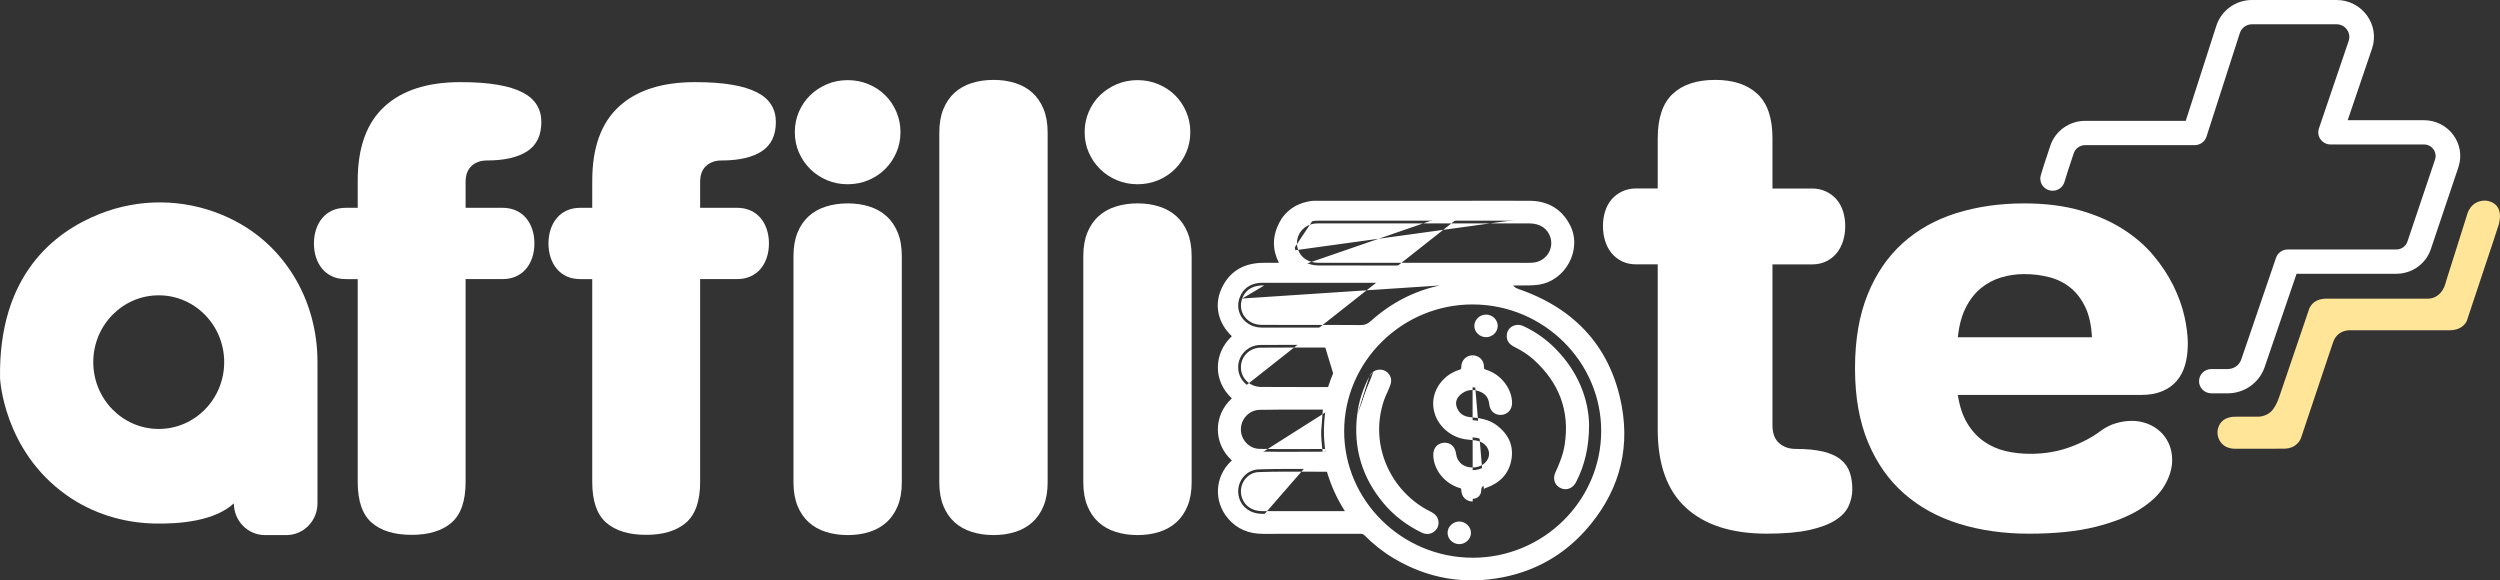 <svg width="224" height="52" viewBox="0 0 224 52" fill="none" xmlns="http://www.w3.org/2000/svg">
<rect x="0" y="0" width="224" height="52" fill="#333333" stroke="none"/>
<g clip-path="url(#clip0)">
<path d="M32.052 16.174C32.052 13.229 32.846 11.023 34.434 9.558C36.022 8.092 38.297 7.359 41.259 7.359C42.566 7.359 43.677 7.438 44.591 7.596C45.505 7.754 46.252 7.984 46.833 8.286C47.413 8.589 47.837 8.964 48.103 9.411C48.37 9.857 48.505 10.363 48.505 10.929C48.505 12.126 48.084 13 47.243 13.551C46.403 14.103 45.195 14.379 43.621 14.379C43.074 14.379 42.62 14.54 42.26 14.863C41.899 15.185 41.718 15.668 41.718 16.312V18.619H45.021C45.474 18.619 45.882 18.701 46.242 18.865C46.603 19.029 46.902 19.257 47.143 19.546C47.383 19.834 47.567 20.173 47.693 20.561C47.82 20.948 47.883 21.366 47.883 21.813C47.883 22.259 47.82 22.677 47.693 23.065C47.567 23.452 47.383 23.791 47.143 24.08C46.902 24.369 46.602 24.596 46.242 24.761C45.882 24.925 45.474 25.007 45.021 25.007H41.718V43.189C41.718 44.885 41.299 46.097 40.457 46.828C39.615 47.559 38.422 47.922 36.875 47.922C35.327 47.922 34.136 47.557 33.302 46.828C32.468 46.099 32.052 44.885 32.052 43.189V25.008H30.991C30.524 25.008 30.113 24.926 29.76 24.762C29.407 24.598 29.11 24.372 28.869 24.081C28.628 23.793 28.445 23.454 28.319 23.066C28.192 22.679 28.129 22.261 28.129 21.814C28.129 21.368 28.192 20.95 28.319 20.562C28.445 20.175 28.628 19.836 28.869 19.547C29.11 19.259 29.406 19.031 29.76 18.866C30.113 18.702 30.524 18.62 30.991 18.62H32.052V16.174Z" fill="white"/>
<path d="M53.067 16.174C53.067 13.229 53.861 11.023 55.448 9.558C57.036 8.092 59.31 7.359 62.272 7.359C63.58 7.359 64.69 7.438 65.605 7.596C66.519 7.754 67.265 7.984 67.847 8.286C68.426 8.589 68.85 8.964 69.117 9.411C69.384 9.857 69.518 10.363 69.518 10.929C69.518 12.126 69.097 13 68.257 13.551C67.416 14.103 66.209 14.379 64.635 14.379C64.087 14.379 63.634 14.54 63.273 14.863C62.912 15.185 62.732 15.668 62.732 16.312V18.619H66.035C66.488 18.619 66.895 18.701 67.256 18.865C67.617 19.029 67.916 19.257 68.157 19.546C68.397 19.834 68.581 20.173 68.707 20.561C68.834 20.948 68.897 21.366 68.897 21.813C68.897 22.259 68.834 22.677 68.707 23.065C68.581 23.452 68.397 23.791 68.157 24.08C67.916 24.369 67.615 24.596 67.256 24.761C66.895 24.925 66.488 25.007 66.035 25.007H62.732V43.189C62.732 44.885 62.312 46.097 61.471 46.828C60.629 47.559 59.435 47.922 57.889 47.922C56.34 47.922 55.15 47.557 54.316 46.828C53.482 46.099 53.065 44.885 53.065 43.189V25.008H52.005C51.537 25.008 51.127 24.926 50.774 24.762C50.421 24.598 50.123 24.372 49.883 24.081C49.642 23.793 49.459 23.454 49.332 23.066C49.206 22.679 49.143 22.261 49.143 21.814C49.143 21.368 49.206 20.95 49.332 20.562C49.459 20.175 49.642 19.836 49.883 19.547C50.123 19.259 50.419 19.031 50.774 18.866C51.127 18.702 51.537 18.62 52.005 18.62H53.065V16.174H53.067Z" fill="white"/>
<path d="M71.096 22.957C71.096 22.142 71.216 21.439 71.457 20.846C71.697 20.255 72.03 19.764 72.457 19.377C72.884 18.989 73.398 18.699 73.998 18.509C74.597 18.319 75.251 18.223 75.959 18.223C76.665 18.223 77.316 18.319 77.91 18.509C78.503 18.701 79.014 18.989 79.441 19.377C79.868 19.764 80.201 20.255 80.442 20.846C80.682 21.437 80.802 22.141 80.802 22.957V43.21C80.802 44.026 80.682 44.728 80.442 45.32C80.201 45.911 79.868 46.402 79.441 46.79C79.014 47.177 78.503 47.468 77.91 47.657C77.316 47.847 76.665 47.943 75.959 47.943C75.251 47.943 74.597 47.847 73.998 47.657C73.398 47.468 72.883 47.177 72.457 46.79C72.03 46.402 71.697 45.911 71.457 45.32C71.216 44.729 71.096 44.026 71.096 43.21V22.957ZM71.216 11.834C71.216 11.19 71.339 10.582 71.586 10.009C71.833 9.438 72.169 8.944 72.598 8.531C73.025 8.116 73.524 7.787 74.098 7.544C74.671 7.301 75.291 7.18 75.959 7.18C76.613 7.18 77.23 7.301 77.811 7.544C78.391 7.787 78.892 8.116 79.311 8.531C79.732 8.945 80.065 9.438 80.312 10.009C80.559 10.58 80.682 11.19 80.682 11.834C80.682 12.492 80.559 13.103 80.312 13.668C80.065 14.233 79.732 14.727 79.311 15.146C78.89 15.567 78.391 15.899 77.811 16.143C77.231 16.386 76.613 16.508 75.959 16.508C75.291 16.508 74.671 16.386 74.098 16.143C73.524 15.9 73.023 15.569 72.598 15.146C72.171 14.726 71.834 14.233 71.586 13.668C71.338 13.104 71.216 12.492 71.216 11.834Z" fill="white"/>
<path d="M84.162 11.892C84.162 11.078 84.282 10.374 84.523 9.782C84.763 9.191 85.097 8.7 85.524 8.312C85.951 7.925 86.464 7.635 87.064 7.445C87.664 7.255 88.318 7.159 89.025 7.159C89.732 7.159 90.382 7.255 90.976 7.445C91.57 7.636 92.08 7.925 92.507 8.312C92.934 8.7 93.267 9.191 93.508 9.782C93.749 10.373 93.869 11.076 93.869 11.892V43.209C93.869 44.025 93.749 44.727 93.508 45.32C93.267 45.911 92.934 46.401 92.507 46.789C92.08 47.176 91.57 47.467 90.976 47.657C90.382 47.847 89.732 47.942 89.025 47.942C88.318 47.942 87.664 47.847 87.064 47.657C86.464 47.467 85.949 47.176 85.524 46.789C85.097 46.401 84.763 45.911 84.523 45.32C84.282 44.729 84.162 44.025 84.162 43.209V11.892Z" fill="white"/>
<path d="M97.064 22.957C97.064 22.142 97.185 21.439 97.425 20.846C97.666 20.255 97.999 19.764 98.426 19.377C98.853 18.989 99.367 18.699 99.966 18.509C100.566 18.319 101.22 18.223 101.928 18.223C102.634 18.223 103.285 18.319 103.878 18.509C104.472 18.701 104.982 18.989 105.41 19.377C105.837 19.764 106.17 20.255 106.41 20.846C106.651 21.437 106.771 22.141 106.771 22.957V43.21C106.771 44.026 106.651 44.728 106.41 45.32C106.17 45.911 105.837 46.402 105.41 46.79C104.982 47.177 104.472 47.468 103.878 47.657C103.285 47.847 102.634 47.943 101.928 47.943C101.22 47.943 100.566 47.847 99.966 47.657C99.367 47.468 98.852 47.177 98.426 46.79C97.999 46.402 97.666 45.911 97.425 45.32C97.185 44.729 97.064 44.026 97.064 43.21V22.957ZM97.185 11.834C97.185 11.19 97.308 10.582 97.555 10.009C97.802 9.438 98.138 8.944 98.566 8.531C98.993 8.116 99.493 7.787 100.067 7.544C100.64 7.301 101.26 7.18 101.928 7.18C102.582 7.18 103.198 7.301 103.78 7.544C104.359 7.787 104.861 8.116 105.28 8.531C105.701 8.945 106.034 9.438 106.281 10.009C106.528 10.58 106.651 11.19 106.651 11.834C106.651 12.492 106.528 13.103 106.281 13.668C106.034 14.233 105.701 14.727 105.28 15.146C104.859 15.567 104.359 15.899 103.78 16.143C103.2 16.386 102.582 16.508 101.928 16.508C101.26 16.508 100.64 16.386 100.067 16.143C99.493 15.9 98.992 15.569 98.566 15.146C98.139 14.726 97.803 14.233 97.555 13.668C97.306 13.104 97.185 12.492 97.185 11.834Z" fill="white"/>
<path d="M26.332 24.743C25.061 22.669 23.04 20.539 19.832 19.223C16.345 17.792 12.445 17.775 8.94 19.164C4.828 20.793 -0.136 24.668 0.003 33.871C0.003 33.871 0.273 40.338 5.963 44.366C8.262 45.993 11 46.841 13.796 46.907C16.116 46.961 19.23 46.689 20.955 45.102C20.955 46.671 22.203 47.944 23.74 47.944H25.661C27.198 47.944 28.446 46.671 28.446 45.102V32.426C28.446 29.715 27.74 27.042 26.332 24.743ZM14.223 38.434C10.983 38.434 8.357 35.754 8.357 32.447C8.357 29.141 10.983 26.46 14.223 26.46C17.462 26.46 20.088 29.141 20.088 32.447C20.088 35.754 17.462 38.434 14.223 38.434Z" fill="white"/>
<path d="M194.626 41.236C194.626 41.965 194.399 42.72 193.944 43.5C193.489 44.281 192.752 44.99 191.733 45.63C190.714 46.27 189.389 46.794 187.76 47.204C186.13 47.613 184.141 47.818 181.791 47.818C179.532 47.818 177.45 47.523 175.549 46.935C173.646 46.347 172.004 45.448 170.621 44.238C169.237 43.029 168.156 41.494 167.378 39.633C166.599 37.771 166.209 35.56 166.209 33.002C166.209 30.455 166.585 28.252 167.339 26.39C168.092 24.529 169.14 22.993 170.485 21.785C171.828 20.575 173.428 19.68 175.287 19.098C177.143 18.516 179.169 18.225 181.363 18.225C183.246 18.225 184.915 18.433 186.369 18.849C187.823 19.265 189.095 19.819 190.187 20.51C191.277 21.201 192.193 21.988 192.933 22.871C193.673 23.754 194.273 24.663 194.734 25.597C195.195 26.532 195.526 27.449 195.727 28.352C195.927 29.255 196.029 30.071 196.029 30.798C196.029 31.502 195.947 32.136 195.785 32.699C195.624 33.263 195.369 33.742 195.025 34.138C194.681 34.535 194.247 34.842 193.721 35.059C193.195 35.276 192.569 35.386 191.841 35.386H175.422C175.578 36.41 175.86 37.256 176.269 37.929C176.677 38.601 177.174 39.142 177.758 39.551C178.343 39.961 178.989 40.248 179.697 40.414C180.404 40.581 181.141 40.663 181.908 40.663C183.168 40.663 184.339 40.468 185.423 40.078C186.507 39.687 187.439 39.198 188.219 38.61C188.634 38.303 189.083 38.075 189.564 37.929C190.043 37.782 190.53 37.709 191.024 37.709C191.503 37.709 191.961 37.793 192.396 37.958C192.831 38.125 193.215 38.358 193.545 38.659C193.877 38.96 194.139 39.327 194.334 39.762C194.529 40.193 194.626 40.686 194.626 41.236ZM181.382 24.558C180.668 24.558 179.976 24.657 179.308 24.856C178.639 25.055 178.033 25.377 177.487 25.825C176.941 26.273 176.486 26.858 176.124 27.582C175.76 28.305 175.527 29.185 175.422 30.221H187.439C187.386 29.147 187.189 28.247 186.845 27.524C186.501 26.801 186.056 26.219 185.511 25.778C184.965 25.337 184.336 25.023 183.622 24.837C182.907 24.651 182.161 24.558 181.382 24.558Z" fill="white"/>
<path d="M222.667 17.973C221.342 17.977 221.063 19.199 221.063 19.199L219.168 25.201C218.767 26.939 217.41 26.758 217.41 26.758H212.295C212.295 26.758 209.867 26.758 208.451 26.758C207.036 26.758 206.837 27.866 206.837 27.866L205.426 32.014C205.426 32.014 204.216 35.573 204.206 35.599C204.007 36.184 203.765 36.573 203.534 36.833C203.118 37.247 202.607 37.325 202.359 37.336H200.382L200.39 37.339C200.006 37.319 198.956 37.369 198.714 38.474C198.714 38.474 198.496 39.334 199.289 39.932C199.403 40.013 199.73 40.206 200.25 40.206C202.102 40.206 204.038 40.204 204.629 40.203C205.858 40.2 206.165 39.258 206.165 39.258L206.447 38.414L208.567 32.086L209.045 30.671C209.457 29.454 210.675 29.591 210.675 29.591H216.684C216.684 29.591 218.263 29.597 219.495 29.591C220.725 29.585 221.031 28.74 221.031 28.74L221.234 28.123L223.458 21.442L223.906 20.062C224.414 17.988 222.667 17.973 222.667 17.973Z" fill="#FFE598"/>
<path fill-rule="evenodd" clip-rule="evenodd" d="M198.584 2.309C199.027 0.934 200.322 -0.001 201.787 -0.001H209.347C211.641 -0.001 213.262 2.216 212.532 4.361C212.532 4.362 212.532 4.362 212.532 4.362L210.354 10.769H217.184C219.403 10.769 220.97 12.91 220.273 14.985L217.799 22.333C217.356 23.644 216.113 24.53 214.71 24.53H205.772L202.91 32.9C202.43 34.298 201.1 35.241 199.601 35.241H198.137C197.528 35.241 197.034 34.754 197.034 34.154C197.034 33.553 197.528 33.066 198.137 33.066H199.601C200.152 33.066 200.642 32.72 200.819 32.204C200.819 32.204 200.819 32.204 200.819 32.204L203.933 23.095C204.085 22.653 204.505 22.355 204.979 22.355H214.71C215.161 22.355 215.562 22.071 215.705 21.647L218.178 14.302C218.403 13.632 217.897 12.944 217.184 12.944H208.82C208.465 12.944 208.132 12.775 207.924 12.492C207.717 12.208 207.661 11.843 207.774 11.511L210.44 3.67L210.44 3.67C210.69 2.935 210.135 2.174 209.347 2.174H201.787C201.285 2.174 200.84 2.494 200.688 2.967C200.688 2.967 200.688 2.967 200.688 2.967L197.701 12.245C197.556 12.696 197.13 13.003 196.649 13.003H186.835C186.365 13.003 185.949 13.301 185.804 13.74L185.269 15.355L184.97 16.322C184.792 16.896 184.175 17.22 183.593 17.045C183.01 16.87 182.681 16.262 182.859 15.688L183.161 14.711C183.163 14.704 183.165 14.697 183.168 14.69L183.705 13.067C183.705 13.067 183.705 13.067 183.706 13.066C184.147 11.731 185.411 10.828 186.835 10.828H195.842L198.584 2.309Z" fill="white"/>
<path d="M148.535 12.37C148.535 10.57 148.98 9.252 149.873 8.414C150.764 7.577 152.032 7.159 153.674 7.159C155.302 7.159 156.565 7.577 157.464 8.414C158.363 9.252 158.813 10.57 158.813 12.37V16.89H162.338C162.819 16.89 163.248 16.981 163.623 17.162C163.997 17.343 164.314 17.584 164.568 17.884C164.822 18.185 165.014 18.54 165.142 18.95C165.27 19.362 165.333 19.798 165.333 20.259C165.333 20.719 165.27 21.158 165.142 21.578C165.014 21.995 164.822 22.362 164.568 22.676C164.314 22.991 163.997 23.238 163.623 23.419C163.248 23.6 162.819 23.691 162.338 23.691H158.813V38.11C158.813 38.821 159.011 39.351 159.407 39.701C159.803 40.05 160.298 40.223 160.893 40.223C161.883 40.223 162.708 40.304 163.367 40.463C164.025 40.624 164.545 40.861 164.927 41.175C165.31 41.489 165.578 41.869 165.734 42.314C165.889 42.761 165.967 43.27 165.967 43.841C165.967 44.344 165.86 44.835 165.647 45.317C165.435 45.798 165.046 46.224 164.48 46.593C163.914 46.962 163.135 47.26 162.144 47.482C161.153 47.705 159.871 47.816 158.3 47.816C155.157 47.816 152.743 47.041 151.059 45.493C149.373 43.944 148.532 41.608 148.532 38.482V23.687H146.619C146.138 23.687 145.71 23.596 145.335 23.415C144.96 23.234 144.644 22.986 144.39 22.672C144.135 22.357 143.944 21.991 143.816 21.573C143.688 21.154 143.625 20.715 143.625 20.254C143.625 19.794 143.688 19.358 143.816 18.946C143.944 18.534 144.135 18.178 144.39 17.879C144.644 17.58 144.96 17.338 145.335 17.157C145.71 16.977 146.138 16.885 146.619 16.885H148.532V12.37H148.535Z" fill="white"/>
<path d="M145.073 36.462C144.139 31.314 141.024 27.87 136.006 26.134C135.576 25.986 135.326 25.77 135.211 25.347C136.068 25.297 136.916 25.384 137.761 25.277C140.079 24.986 141.517 22.305 140.447 20.26C139.738 18.905 138.594 18.244 137.067 18.232C135.362 18.218 133.656 18.226 131.951 18.227V18.233H117.672C117.096 18.28 115.831 18.529 115.005 19.774C115.006 19.774 115.009 19.774 115.011 19.774C114.177 21.131 114.194 22.456 115.003 23.791C114.312 23.791 113.671 23.775 113.033 23.794C111.449 23.843 110.286 24.565 109.653 26.001C109.042 27.385 109.393 28.856 110.544 29.95C110.732 30.128 110.658 30.19 110.516 30.325C108.989 31.77 108.98 34.047 110.502 35.476C110.692 35.654 110.693 35.727 110.502 35.906C108.993 37.322 108.986 39.618 110.49 41.029C110.696 41.222 110.686 41.297 110.487 41.484C109.105 42.781 108.996 44.859 110.218 46.298C110.983 47.199 111.979 47.588 113.15 47.59C116.064 47.591 118.978 47.593 121.893 47.585C122.118 47.585 122.283 47.641 122.442 47.801C123.202 48.568 124.042 49.24 124.974 49.798C127.974 51.594 131.208 52.16 134.639 51.48C137.499 50.911 139.926 49.533 141.863 47.371C144.671 44.236 145.816 40.554 145.073 36.462ZM117.782 19.789C117.911 19.774 118.042 19.774 118.173 19.774C124.457 19.774 130.739 19.772 137.022 19.774C138.094 19.774 138.879 20.304 139.152 21.199C139.531 22.444 138.649 23.694 137.322 23.779C136.918 23.805 136.512 23.79 136.107 23.79C133.258 23.79 130.412 23.79 127.564 23.79C124.429 23.79 121.294 23.791 118.16 23.788C117.113 23.787 116.331 23.26 116.055 22.381C115.674 21.173 116.497 19.933 117.782 19.789ZM111.073 26.663C111.364 25.878 111.964 25.454 112.8 25.351C112.954 25.331 113.113 25.337 113.268 25.337C119.472 25.337 125.674 25.337 131.877 25.335C132.165 25.335 132.451 25.346 132.731 25.417C132.794 25.448 132.858 25.48 133.03 25.563C132.747 25.556 132.577 25.578 132.413 25.502C128.813 25.437 125.654 26.554 122.981 28.95C122.667 29.233 122.36 29.369 121.916 29.366C118.964 29.344 116.013 29.362 113.062 29.351C111.554 29.345 110.573 28.011 111.073 26.663ZM112.949 30.907C115.666 30.887 118.383 30.901 121.183 30.901C120.562 31.769 120.055 32.618 119.677 33.536C119.52 33.916 119.378 34.302 119.248 34.692C119.19 34.867 119.103 34.923 118.915 34.922C116.941 34.914 114.968 34.929 112.996 34.911C111.83 34.901 110.942 34.015 110.94 32.91C110.937 31.822 111.81 30.916 112.949 30.907ZM112.861 36.479C114.766 36.441 116.672 36.469 118.577 36.456C118.852 36.455 118.79 36.61 118.769 36.751C118.671 37.388 118.627 38.029 118.622 38.673C118.618 39.266 118.685 39.854 118.749 40.471C116.753 40.471 114.795 40.5 112.84 40.46C111.767 40.439 110.943 39.524 110.939 38.48C110.934 37.423 111.77 36.502 112.861 36.479ZM120.63 46.041C118.123 46.044 115.615 46.046 113.108 46.041C112.092 46.04 111.313 45.507 111.037 44.643C110.647 43.42 111.487 42.097 112.792 42.054C114.827 41.987 116.866 42.03 118.903 42.024C119.025 42.024 119.088 42.057 119.123 42.179C119.52 43.54 120.122 44.809 120.92 45.984C120.809 46.076 120.715 46.041 120.63 46.041ZM131.942 50.214C125.47 50.2 120.178 44.976 120.192 38.614C120.206 32.238 125.51 27.022 131.963 27.036C138.435 27.049 143.727 32.275 143.713 38.635C143.699 45.014 138.398 50.228 131.942 50.214Z" fill="white"/>
<path fill-rule="evenodd" clip-rule="evenodd" d="M133.086 17.984C134.413 17.982 135.741 17.98 137.069 17.991C137.868 17.997 138.58 18.174 139.19 18.536C139.8 18.898 140.292 19.438 140.665 20.15C141.814 22.345 140.277 25.205 137.792 25.518C137.352 25.573 136.915 25.578 136.489 25.576C136.415 25.576 136.342 25.575 136.269 25.575C136.036 25.573 135.807 25.571 135.579 25.576C135.604 25.611 135.632 25.642 135.661 25.671C135.758 25.763 135.892 25.839 136.087 25.907C141.184 27.67 144.363 31.182 145.314 36.42C146.071 40.59 144.901 44.345 142.046 47.532C140.074 49.733 137.599 51.139 134.687 51.717C131.195 52.41 127.898 51.832 124.846 50.005C123.895 49.436 123.039 48.751 122.265 47.971C122.16 47.865 122.062 47.828 121.892 47.828C118.978 47.835 116.064 47.834 113.151 47.832H113.149C111.916 47.831 110.847 47.417 110.03 46.454C108.725 44.918 108.841 42.695 110.317 41.31C110.341 41.288 110.359 41.27 110.372 41.256C110.359 41.242 110.343 41.225 110.32 41.205L110.32 41.204C108.714 39.698 108.722 37.242 110.332 35.732C110.349 35.717 110.362 35.703 110.373 35.692C110.362 35.681 110.349 35.667 110.332 35.652L110.332 35.652C108.708 34.126 108.72 31.691 110.345 30.152C110.349 30.148 110.352 30.145 110.355 30.142C110.362 30.136 110.368 30.131 110.373 30.125L110.373 30.125C109.156 28.968 108.771 27.391 109.427 25.905C109.76 25.15 110.238 24.571 110.851 24.176C111.464 23.781 112.196 23.579 113.024 23.553C113.464 23.54 113.908 23.543 114.362 23.547C114.437 23.547 114.513 23.548 114.588 23.549C114.298 22.97 114.146 22.385 114.145 21.792C114.143 21.088 114.355 20.39 114.772 19.696C114.779 19.677 114.788 19.659 114.799 19.642C115.685 18.307 117.041 18.043 117.652 17.993C117.658 17.992 117.665 17.992 117.672 17.992H131.896C131.913 17.988 131.931 17.986 131.95 17.986C132.329 17.986 132.707 17.985 133.086 17.984ZM132.006 18.47C131.988 18.474 131.969 18.476 131.95 18.476H117.682C117.142 18.521 116 18.754 115.238 19.865C115.233 19.877 115.227 19.889 115.22 19.9C114.822 20.547 114.634 21.175 114.636 21.791C114.637 22.407 114.827 23.03 115.213 23.668C115.259 23.743 115.26 23.836 115.216 23.912C115.173 23.987 115.091 24.034 115.003 24.034C114.777 24.034 114.559 24.032 114.346 24.031C113.897 24.027 113.469 24.024 113.04 24.037C112.284 24.06 111.643 24.243 111.12 24.581C110.598 24.917 110.178 25.417 109.877 26.098M132.006 18.47C132.367 18.469 132.728 18.469 133.089 18.468C134.415 18.466 135.74 18.463 137.065 18.474C137.792 18.48 138.415 18.64 138.936 18.95C139.458 19.26 139.892 19.728 140.229 20.372C141.22 22.267 139.879 24.768 137.729 25.038C137.324 25.089 136.915 25.094 136.491 25.092C136.42 25.092 136.349 25.091 136.277 25.091C135.924 25.088 135.56 25.085 135.196 25.107C135.122 25.111 135.054 25.148 135.011 25.207C134.968 25.266 134.954 25.341 134.973 25.411C135.04 25.657 135.151 25.857 135.319 26.017C135.484 26.176 135.69 26.282 135.924 26.363C140.863 28.071 143.913 31.448 144.831 36.506C145.56 40.52 144.44 44.129 141.678 47.212C139.777 49.334 137.397 50.685 134.59 51.243C131.22 51.912 128.049 51.356 125.1 49.592C124.188 49.045 123.364 48.387 122.617 47.633L122.616 47.632C122.404 47.419 122.173 47.344 121.892 47.344L121.892 47.344C118.978 47.352 116.064 47.35 113.15 47.349C112.041 47.347 111.118 46.982 110.406 46.144C109.266 44.802 109.368 42.868 110.655 41.66L110.656 41.66C110.708 41.611 110.761 41.557 110.801 41.5C110.843 41.442 110.883 41.363 110.885 41.266C110.888 41.167 110.851 41.085 110.809 41.022C110.768 40.962 110.714 40.906 110.659 40.854C109.258 39.54 109.262 37.404 110.671 36.082C110.722 36.034 110.774 35.981 110.813 35.924C110.853 35.865 110.89 35.786 110.89 35.691C110.89 35.595 110.852 35.517 110.812 35.458C110.773 35.402 110.722 35.349 110.671 35.302C110.671 35.302 110.671 35.302 110.671 35.302L110.502 35.477L110.671 35.302C110.671 35.302 110.671 35.302 110.671 35.302M110.714 29.776C109.63 28.745 109.311 27.38 109.877 26.098L110.714 29.776ZM110.714 29.776C110.714 29.776 110.714 29.777 110.714 29.777L110.543 29.951L110.713 29.776C110.713 29.776 110.713 29.776 110.714 29.776ZM124.456 20.016C122.362 20.016 120.268 20.017 118.173 20.017C118.039 20.017 117.923 20.017 117.81 20.03L117.809 20.03C116.676 20.157 115.954 21.248 116.289 22.31L116.289 22.311C116.528 23.073 117.204 23.546 118.159 23.547C120.511 23.549 122.862 23.549 125.213 23.549C125.997 23.549 126.78 23.549 127.564 23.549H136.106C136.221 23.549 136.334 23.55 136.446 23.551C136.738 23.554 137.02 23.557 137.305 23.539C138.476 23.464 139.25 22.364 138.916 21.27C138.679 20.492 138.003 20.017 137.022 20.017C132.833 20.015 128.645 20.016 124.456 20.016ZM137.022 19.533C138.185 19.533 139.078 20.117 139.386 21.13C139.812 22.525 138.821 23.926 137.337 24.021C137.032 24.041 136.723 24.038 136.424 24.035C136.316 24.034 136.21 24.032 136.106 24.032H127.564C126.78 24.032 125.997 24.033 125.214 24.033C122.862 24.033 120.511 24.033 118.159 24.031C117.021 24.029 116.132 23.448 115.82 22.454M137.022 19.533C132.833 19.532 128.645 19.532 124.456 19.532L137.022 19.533ZM124.456 19.532C122.362 19.533 120.267 19.533 118.173 19.533L124.456 19.532ZM118.173 19.533L118.167 19.533L118.173 19.533ZM118.167 19.533C118.04 19.533 117.897 19.533 117.753 19.55L118.167 19.533ZM117.753 19.55C116.317 19.711 115.393 21.1 115.82 22.454L117.753 19.55ZM113.275 25.579H113.268C113.234 25.579 113.201 25.579 113.17 25.579C113.045 25.578 112.937 25.577 112.831 25.591L112.83 25.591C112.446 25.639 112.13 25.758 111.88 25.945C111.631 26.131 111.434 26.393 111.303 26.747M113.275 25.579C118.518 25.579 123.761 25.579 129.004 25.578L113.275 25.579ZM132.361 25.744C132.465 25.783 132.567 25.796 132.664 25.801C132.72 25.803 132.779 25.804 132.836 25.804L132.847 25.804C132.903 25.804 132.96 25.804 133.023 25.806C133.138 25.809 133.24 25.732 133.268 25.622C133.296 25.511 133.242 25.397 133.138 25.347C133.042 25.3 132.977 25.269 132.928 25.244C132.892 25.227 132.864 25.213 132.838 25.201C132.823 25.194 132.808 25.188 132.792 25.184C132.48 25.104 132.168 25.094 131.876 25.094C125.678 25.096 119.481 25.096 113.282 25.096H113.268C113.242 25.096 113.215 25.095 113.187 25.095C113.06 25.094 112.911 25.093 112.768 25.111C112.316 25.167 111.915 25.312 111.583 25.559C111.251 25.807 111.002 26.149 110.842 26.581C110.28 28.097 111.394 29.587 113.06 29.594C114.282 29.598 115.502 29.598 116.721 29.597C118.452 29.596 120.181 29.596 121.913 29.609L121.914 29.609C122.427 29.613 122.792 29.448 123.146 29.13C125.758 26.787 128.84 25.69 132.361 25.744ZM129.004 25.578C126.725 26.067 124.656 27.122 122.816 28.772L122.815 28.772C122.541 29.019 122.292 29.128 121.917 29.125C120.185 29.112 118.45 29.113 116.716 29.113C115.497 29.114 114.279 29.114 113.062 29.11C111.712 29.105 110.866 27.926 111.303 26.747M131.962 27.278C125.645 27.265 120.45 32.373 120.437 38.615C120.423 44.843 125.605 49.959 131.942 49.973C138.262 49.986 143.454 44.881 143.467 38.636C143.481 32.409 138.299 27.291 131.962 27.278ZM119.946 38.614C119.96 32.105 125.374 26.78 131.963 26.794C138.57 26.808 143.972 32.142 143.958 38.636C143.944 45.148 138.533 50.47 131.941 50.456C125.334 50.442 119.932 45.111 119.946 38.614ZM118.747 31.141C116.794 31.139 114.873 31.136 112.951 31.15L112.949 30.908L112.951 31.15C112.951 31.15 112.951 31.15 112.951 31.15C111.949 31.158 111.182 31.952 111.185 32.91L111.185 32.91C111.186 33.88 111.963 34.66 112.997 34.67C114.169 34.681 115.34 34.68 116.512 34.679C117.312 34.678 118.113 34.677 118.916 34.681L118.917 34.681C118.961 34.681 118.982 34.677 118.989 34.675C118.988 34.676 118.988 34.676 118.987 34.677C118.988 34.676 118.989 34.676 118.99 34.675C118.991 34.674 118.992 34.674 118.993 34.673C118.992 34.674 118.991 34.674 118.989 34.675C118.994 34.668 119.003 34.652 119.015 34.617C119.015 34.617 119.014 34.618 119.014 34.618L119.248 34.693L119.015 34.617C119.015 34.617 119.015 34.617 119.015 34.617C119.146 34.222 119.289 33.831 119.449 33.445C119.449 33.446 119.449 33.446 119.449 33.446L119.676 33.537L119.449 33.445C119.449 33.445 119.449 33.445 119.449 33.445M118.747 31.141C119.399 31.142 120.055 31.143 120.716 31.144L118.747 31.141ZM118.75 30.658C119.555 30.659 120.366 30.66 121.183 30.66C121.275 30.66 121.359 30.71 121.401 30.791C121.443 30.871 121.436 30.968 121.383 31.041C120.769 31.899 120.272 32.732 119.904 33.627L119.904 33.628C119.749 34.002 119.609 34.382 119.481 34.768L119.481 34.769C119.444 34.879 119.385 34.994 119.269 35.073C119.156 35.15 119.027 35.165 118.913 35.164C118.116 35.161 117.317 35.162 116.517 35.163C115.342 35.163 114.166 35.164 112.993 35.154C111.695 35.142 110.696 34.151 110.694 32.911C110.694 32.911 110.694 32.911 110.694 32.911L110.94 32.911L110.694 32.911C110.694 32.911 110.694 32.911 110.694 32.911C110.691 31.693 111.669 30.676 112.947 30.666L112.947 30.666C114.871 30.652 116.796 30.655 118.75 30.658ZM118.528 36.699C117.823 36.703 117.119 36.703 116.418 36.702C115.232 36.7 114.051 36.698 112.866 36.722L112.861 36.48L112.866 36.722C112.866 36.722 112.866 36.722 112.866 36.722C111.919 36.742 111.179 37.544 111.183 38.48C111.188 39.406 111.918 40.201 112.844 40.219C114.213 40.247 115.583 40.241 116.968 40.235C117.469 40.233 117.971 40.23 118.476 40.23C118.48 40.26 118.483 40.29 118.486 40.321C118.492 40.379 118.498 40.437 118.504 40.496L118.748 40.472V40.23C118.657 40.23 118.567 40.23 118.476 40.23C118.423 39.709 118.372 39.193 118.376 38.672C118.376 38.672 118.376 38.672 118.376 38.672M119.011 36.788C119.013 36.776 119.015 36.764 119.018 36.748L119.019 36.741C119.022 36.723 119.026 36.701 119.029 36.677C119.035 36.634 119.042 36.562 119.02 36.485C118.994 36.395 118.933 36.316 118.838 36.268C118.756 36.226 118.662 36.215 118.576 36.215H118.575C117.861 36.22 117.145 36.219 116.428 36.218C115.237 36.216 114.045 36.214 112.856 36.238L112.856 36.238C111.619 36.264 110.687 37.303 110.693 38.482C110.698 39.644 111.615 40.679 112.834 40.703C112.834 40.703 112.834 40.703 112.834 40.703M117.015 42.263C115.607 42.257 114.204 42.251 112.8 42.297C111.677 42.333 110.923 43.482 111.271 44.572C111.511 45.322 112.186 45.799 113.108 45.8C115.574 45.805 118.039 45.803 120.505 45.8C119.801 44.701 119.261 43.523 118.893 42.266C118.265 42.268 117.64 42.266 117.015 42.263ZM117.028 41.779C117.654 41.782 118.279 41.785 118.902 41.783L118.902 41.783C118.98 41.783 119.086 41.792 119.182 41.856C119.284 41.923 119.332 42.023 119.359 42.113C119.748 43.45 120.34 44.696 121.123 45.85C121.193 45.952 121.173 46.089 121.078 46.169C120.886 46.329 120.655 46.288 120.631 46.284C120.63 46.284 120.629 46.284 120.629 46.284C118.122 46.287 115.615 46.288 113.107 46.284M117.028 41.779C115.615 41.773 114.197 41.767 112.783 41.813L117.028 41.779Z" fill="white"/>
<path d="M135.236 36.096C135.241 36.548 134.954 36.89 134.539 36.93C134.069 36.974 133.731 36.7 133.679 36.185C133.608 35.492 133.235 35.046 132.584 34.824C131.903 34.591 131.261 34.692 130.715 35.163C130.279 35.54 130.099 36.026 130.302 36.588C130.54 37.24 131.058 37.559 131.728 37.62C132.529 37.693 133.306 37.802 133.97 38.305C134.919 39.022 135.383 39.957 135.182 41.13C134.977 42.327 134.209 43.09 133.065 43.486C132.826 43.569 132.721 43.649 132.718 43.926C132.714 44.388 132.375 44.69 131.954 44.693C131.517 44.697 131.178 44.382 131.176 43.898C131.175 43.635 131.07 43.559 130.843 43.491C129.636 43.125 128.754 42.054 128.669 40.879C128.628 40.318 128.9 39.948 129.38 39.911C129.844 39.875 130.157 40.172 130.228 40.721C130.325 41.456 130.85 41.985 131.596 42.102C132.439 42.234 133.238 41.865 133.545 41.204C133.938 40.355 133.332 39.404 132.294 39.232C131.832 39.154 131.363 39.168 130.903 39.028C129.599 38.63 128.672 37.478 128.658 36.184C128.644 34.944 129.54 33.76 130.82 33.368C131.093 33.285 131.176 33.169 131.175 32.891C131.172 32.417 131.516 32.083 131.941 32.078C132.362 32.074 132.738 32.413 132.718 32.879C132.703 33.23 132.874 33.295 133.142 33.382C134.327 33.762 135.226 34.942 135.236 36.096Z" fill="white"/>
<path fill-rule="evenodd" clip-rule="evenodd" d="M132.473 32.868C132.487 32.547 132.231 32.317 131.944 32.32L131.944 32.32C131.661 32.323 131.418 32.541 131.421 32.889L131.421 32.889C131.421 33.046 131.4 33.208 131.299 33.345C131.198 33.481 131.048 33.551 130.893 33.599C129.711 33.961 128.891 35.054 128.904 36.181L128.904 36.181C128.917 37.361 129.765 38.427 130.976 38.797C131.182 38.86 131.395 38.889 131.623 38.913C131.678 38.918 131.734 38.923 131.792 38.929C131.967 38.945 132.154 38.963 132.336 38.993C133.494 39.185 134.244 40.277 133.768 41.304L133.768 41.304C133.407 42.084 132.487 42.486 131.558 42.341L131.558 42.341C130.705 42.207 130.096 41.594 129.985 40.752L129.985 40.751C129.954 40.513 129.875 40.359 129.781 40.27C129.693 40.186 129.57 40.139 129.4 40.152L129.399 40.152C129.224 40.165 129.105 40.236 129.028 40.34C128.948 40.449 128.896 40.621 128.914 40.861L128.914 40.862C128.992 41.931 129.8 42.921 130.916 43.26C131.034 43.295 131.175 43.347 131.278 43.46C131.389 43.583 131.421 43.736 131.422 43.897L131.422 43.897C131.423 44.252 131.657 44.454 131.951 44.451L131.952 44.451C132.242 44.449 132.47 44.25 132.473 43.923L132.473 43.923C132.475 43.757 132.508 43.602 132.617 43.475C132.72 43.358 132.861 43.3 132.984 43.258C134.059 42.886 134.753 42.186 134.941 41.089C135.124 40.019 134.71 39.169 133.821 38.497L133.821 38.496C133.218 38.04 132.506 37.933 131.706 37.86C131.338 37.827 130.997 37.721 130.712 37.523C130.424 37.323 130.206 37.038 130.071 36.669L130.071 36.669C129.953 36.343 129.943 36.028 130.034 35.735C130.125 35.444 130.309 35.192 130.554 34.98L130.554 34.98C131.171 34.448 131.906 34.336 132.665 34.595C133.025 34.718 133.323 34.908 133.541 35.177C133.759 35.445 133.884 35.776 133.924 36.161L133.924 36.161C133.945 36.372 134.021 36.506 134.113 36.584C134.204 36.661 134.336 36.706 134.516 36.689C134.786 36.663 134.995 36.444 134.991 36.098L134.991 36.098C134.982 35.054 134.157 33.961 133.067 33.611L133.066 33.611C133.063 33.61 133.06 33.609 133.057 33.608C132.936 33.569 132.773 33.517 132.654 33.403C132.511 33.267 132.464 33.084 132.473 32.868M131.939 31.836C132.494 31.83 132.99 32.277 132.964 32.889L132.964 32.889C132.958 33.021 132.987 33.048 132.995 33.055C132.995 33.055 132.995 33.055 132.995 33.056C133.021 33.081 133.072 33.104 133.219 33.152C134.497 33.562 135.47 34.83 135.482 36.093L135.237 36.095L135.482 36.093C135.482 36.093 135.482 36.093 135.482 36.093C135.488 36.652 135.123 37.117 134.563 37.17L134.563 37.17C134.273 37.197 134.001 37.128 133.793 36.95C133.585 36.774 133.466 36.514 133.435 36.209L133.679 36.185L133.435 36.209C133.435 36.209 133.435 36.209 133.435 36.209C133.404 35.901 133.307 35.662 133.158 35.479C133.008 35.295 132.795 35.151 132.504 35.052L132.504 35.052C131.9 34.846 131.352 34.935 130.877 35.344L130.716 35.162L130.877 35.344C130.877 35.344 130.877 35.344 130.877 35.344C130.686 35.51 130.562 35.689 130.504 35.876C130.446 36.061 130.448 36.27 130.534 36.506C130.533 36.506 130.533 36.506 130.533 36.506L130.302 36.588L130.534 36.506C130.534 36.506 130.534 36.506 130.534 36.506C130.637 36.789 130.796 36.99 130.995 37.127C131.195 37.267 131.449 37.351 131.751 37.379L131.751 37.379C132.552 37.452 133.394 37.564 134.12 38.113C134.12 38.113 134.12 38.113 134.12 38.113L133.971 38.305L134.12 38.113C135.128 38.875 135.643 39.894 135.425 41.17L135.425 41.17C135.202 42.468 134.361 43.294 133.147 43.714L133.146 43.715C133.03 43.754 133.001 43.778 132.99 43.79L132.99 43.79C132.986 43.794 132.965 43.818 132.964 43.928C132.964 43.928 132.964 43.928 132.964 43.928L132.719 43.925L132.964 43.928C132.964 43.928 132.964 43.928 132.964 43.928M131.956 44.934C131.956 44.934 131.956 44.934 131.956 44.934L131.954 44.693L131.956 44.934C131.956 44.934 131.956 44.934 131.956 44.934ZM131.956 44.934C131.378 44.94 130.933 44.511 130.931 43.899C130.931 43.899 130.931 43.899 130.931 43.899L131.177 43.898L130.931 43.899C130.931 43.899 130.931 43.899 130.931 43.899C130.931 43.848 130.926 43.818 130.921 43.802C130.916 43.788 130.913 43.784 130.912 43.783L130.912 43.782C130.905 43.776 130.881 43.755 130.772 43.722L130.771 43.722C129.473 43.328 128.517 42.175 128.425 40.896C128.425 40.896 128.425 40.896 128.425 40.896L128.669 40.879L128.425 40.896C128.425 40.896 128.425 40.896 128.425 40.896C128.401 40.576 128.465 40.282 128.631 40.056C128.8 39.826 129.057 39.693 129.361 39.67C129.361 39.67 129.361 39.67 129.361 39.67L129.38 39.911L129.361 39.67C129.361 39.67 129.361 39.67 129.361 39.67C129.655 39.647 129.921 39.73 130.123 39.923C130.319 40.11 130.432 40.379 130.472 40.69C130.472 40.69 130.472 40.69 130.472 40.69L130.228 40.721L130.472 40.69C130.472 40.69 130.472 40.69 130.472 40.69C130.555 41.318 130.995 41.763 131.635 41.863L131.596 42.102L131.635 41.863C131.635 41.863 131.635 41.863 131.635 41.863C132.392 41.982 133.07 41.646 133.322 41.103C133.322 41.103 133.322 41.103 133.322 41.103L133.545 41.204L133.322 41.103C133.633 40.432 133.171 39.622 132.254 39.47L132.254 39.47C132.091 39.443 131.93 39.428 131.76 39.412C131.699 39.406 131.637 39.4 131.573 39.394C131.336 39.37 131.085 39.336 130.831 39.259L130.831 39.259C129.434 38.833 128.428 37.595 128.413 36.186L128.659 36.184L128.413 36.186C128.398 34.833 129.371 33.559 130.748 33.137L130.748 33.137C130.866 33.101 130.894 33.071 130.902 33.06C130.911 33.048 130.93 33.013 130.93 32.892C130.926 32.292 131.371 31.842 131.939 31.836" fill="white"/>
<path d="M142.139 38.054C142.129 40.046 141.755 41.607 141.002 43.076C140.779 43.514 140.371 43.694 139.975 43.533C139.55 43.36 139.366 42.907 139.583 42.438C139.963 41.619 140.296 40.789 140.436 39.891C140.922 36.77 139.927 34.173 137.59 32.052C137.061 31.572 136.455 31.192 135.81 30.875C135.462 30.701 135.209 30.451 135.251 30.031C135.303 29.49 135.863 29.191 136.395 29.439C137.454 29.931 138.395 30.598 139.209 31.426C141.119 33.368 142.081 35.702 142.139 38.054Z" fill="white"/>
<path fill-rule="evenodd" clip-rule="evenodd" d="M136.29 29.657C135.897 29.474 135.53 29.696 135.495 30.054L135.495 30.055C135.48 30.207 135.517 30.315 135.583 30.402C135.652 30.496 135.765 30.581 135.921 30.658C136.58 30.983 137.206 31.375 137.756 31.874C140.151 34.047 141.178 36.723 140.679 39.928L140.679 39.928C140.534 40.859 140.189 41.714 139.807 42.538C139.722 42.722 139.722 42.886 139.769 43.014C139.816 43.14 139.917 43.248 140.069 43.31C140.206 43.365 140.337 43.36 140.453 43.309C140.572 43.256 140.692 43.146 140.783 42.967L140.783 42.967C141.516 41.536 141.884 40.014 141.893 38.056C141.837 35.769 140.901 33.493 139.033 31.594L139.033 31.594C138.239 30.787 137.322 30.137 136.29 29.657L136.29 29.657ZM136.5 29.22C135.829 28.908 135.077 29.284 135.007 30.008C134.98 30.275 135.048 30.502 135.186 30.688C135.32 30.867 135.508 30.995 135.7 31.09L135.701 31.091C136.331 31.401 136.916 31.769 137.424 32.23L137.424 32.23C139.704 34.299 140.667 36.817 140.194 39.854C140.059 40.719 139.737 41.524 139.361 42.337L139.361 42.337C139.228 42.623 139.211 42.92 139.308 43.18C139.405 43.44 139.609 43.646 139.882 43.757L139.882 43.757C140.141 43.862 140.412 43.858 140.655 43.75C140.894 43.643 141.089 43.444 141.222 43.185C141.993 41.678 142.375 40.08 142.384 38.055C142.384 38.053 142.384 38.051 142.384 38.048C142.326 35.633 141.337 33.242 139.385 31.258C138.551 30.409 137.586 29.725 136.5 29.22" fill="white"/>
<path d="M123.641 33.363C124.169 33.368 124.519 33.84 124.364 34.346C124.215 34.839 123.947 35.282 123.78 35.77C122.347 39.961 124.454 44.27 128.044 46.043C128.332 46.186 128.585 46.367 128.639 46.707C128.685 46.996 128.592 47.244 128.361 47.428C128.088 47.643 127.786 47.647 127.481 47.499C126.201 46.876 125.084 46.039 124.173 44.957C122.277 42.705 121.501 40.111 121.843 37.209C121.982 36.029 122.357 34.907 122.907 33.846C123.061 33.547 123.288 33.363 123.641 33.363Z" fill="white"/>
<path fill-rule="evenodd" clip-rule="evenodd" d="M123.34 33.69C123.262 33.744 123.19 33.83 123.125 33.956L123.125 33.956C122.586 34.995 122.221 36.089 122.086 37.237L122.086 37.237C121.752 40.074 122.508 42.601 124.361 44.802C125.249 45.856 126.337 46.672 127.588 47.282C127.712 47.341 127.821 47.364 127.917 47.358C128.01 47.352 128.106 47.318 128.207 47.239C128.367 47.111 128.429 46.951 128.396 46.745L128.396 46.745C128.361 46.527 128.207 46.395 127.933 46.259C124.24 44.435 122.073 40.004 123.547 35.693C123.628 35.455 123.732 35.227 123.83 35.013C123.838 34.995 123.846 34.978 123.854 34.96C123.961 34.726 124.059 34.506 124.129 34.277L124.129 34.276C124.237 33.922 123.999 33.608 123.639 33.605C123.51 33.605 123.415 33.638 123.34 33.69ZM123.058 33.295C123.222 33.18 123.418 33.121 123.641 33.121H123.643V33.121C124.337 33.127 124.799 33.759 124.599 34.415C124.519 34.679 124.408 34.926 124.302 35.159C124.294 35.175 124.287 35.191 124.279 35.208C124.179 35.426 124.085 35.633 124.012 35.847L124.012 35.847C122.621 39.917 124.666 44.105 128.153 45.827L128.153 45.827C128.456 45.977 128.807 46.206 128.881 46.67C128.94 47.041 128.816 47.376 128.515 47.616L128.514 47.616C128.342 47.752 128.15 47.828 127.948 47.841C127.748 47.853 127.554 47.804 127.372 47.716L127.371 47.716C126.063 47.079 124.919 46.221 123.984 45.111L123.984 45.111C122.044 42.808 121.249 40.148 121.599 37.181M123.058 33.295C122.896 33.407 122.777 33.563 122.688 33.736L123.058 33.295ZM122.688 33.736C122.126 34.819 121.741 35.968 121.599 37.181L122.688 33.736Z" fill="white"/>
<path d="M133.951 29.209C133.945 29.63 133.567 29.981 133.129 29.968C132.707 29.956 132.352 29.613 132.346 29.207C132.34 28.792 132.716 28.426 133.151 28.428C133.587 28.428 133.957 28.788 133.951 29.209Z" fill="white"/>
<path fill-rule="evenodd" clip-rule="evenodd" d="M132.591 29.204C132.587 28.931 132.845 28.669 133.149 28.67L132.591 29.204ZM132.591 29.204C132.595 29.474 132.838 29.719 133.135 29.727C133.441 29.736 133.701 29.487 133.705 29.206C133.709 28.926 133.455 28.67 133.15 28.67H133.149V28.67M133.15 28.186C132.585 28.185 132.091 28.655 132.1 29.211L132.1 29.212C132.108 29.753 132.574 30.195 133.121 30.211L133.122 30.211C133.692 30.227 134.188 29.773 134.196 29.213C134.204 28.651 133.718 28.187 133.15 28.186Z" fill="white"/>
<path d="M131.553 47.758C131.542 48.177 131.156 48.528 130.725 48.513C130.284 48.496 129.929 48.129 129.949 47.708C129.969 47.302 130.333 46.969 130.755 46.971C131.189 46.974 131.562 47.342 131.553 47.758Z" fill="white"/>
<path fill-rule="evenodd" clip-rule="evenodd" d="M130.755 47.212C130.458 47.211 130.208 47.448 130.195 47.719C130.181 47.998 130.422 48.259 130.734 48.271C131.033 48.281 131.3 48.032 131.308 47.752C131.314 47.477 131.057 47.215 130.755 47.212ZM129.704 47.696C129.731 47.156 130.208 46.727 130.757 46.728L130.758 46.728V46.728C131.321 46.733 131.811 47.205 131.798 47.763L131.798 47.764C131.784 48.321 131.281 48.774 130.716 48.754L130.716 48.754C130.146 48.733 129.677 48.259 129.704 47.696L129.704 47.696Z" fill="white"/>
</g>
<defs>
<clipPath id="clip0">
<rect width="224" height="52" fill="white"/>
</clipPath>
</defs>
</svg>
